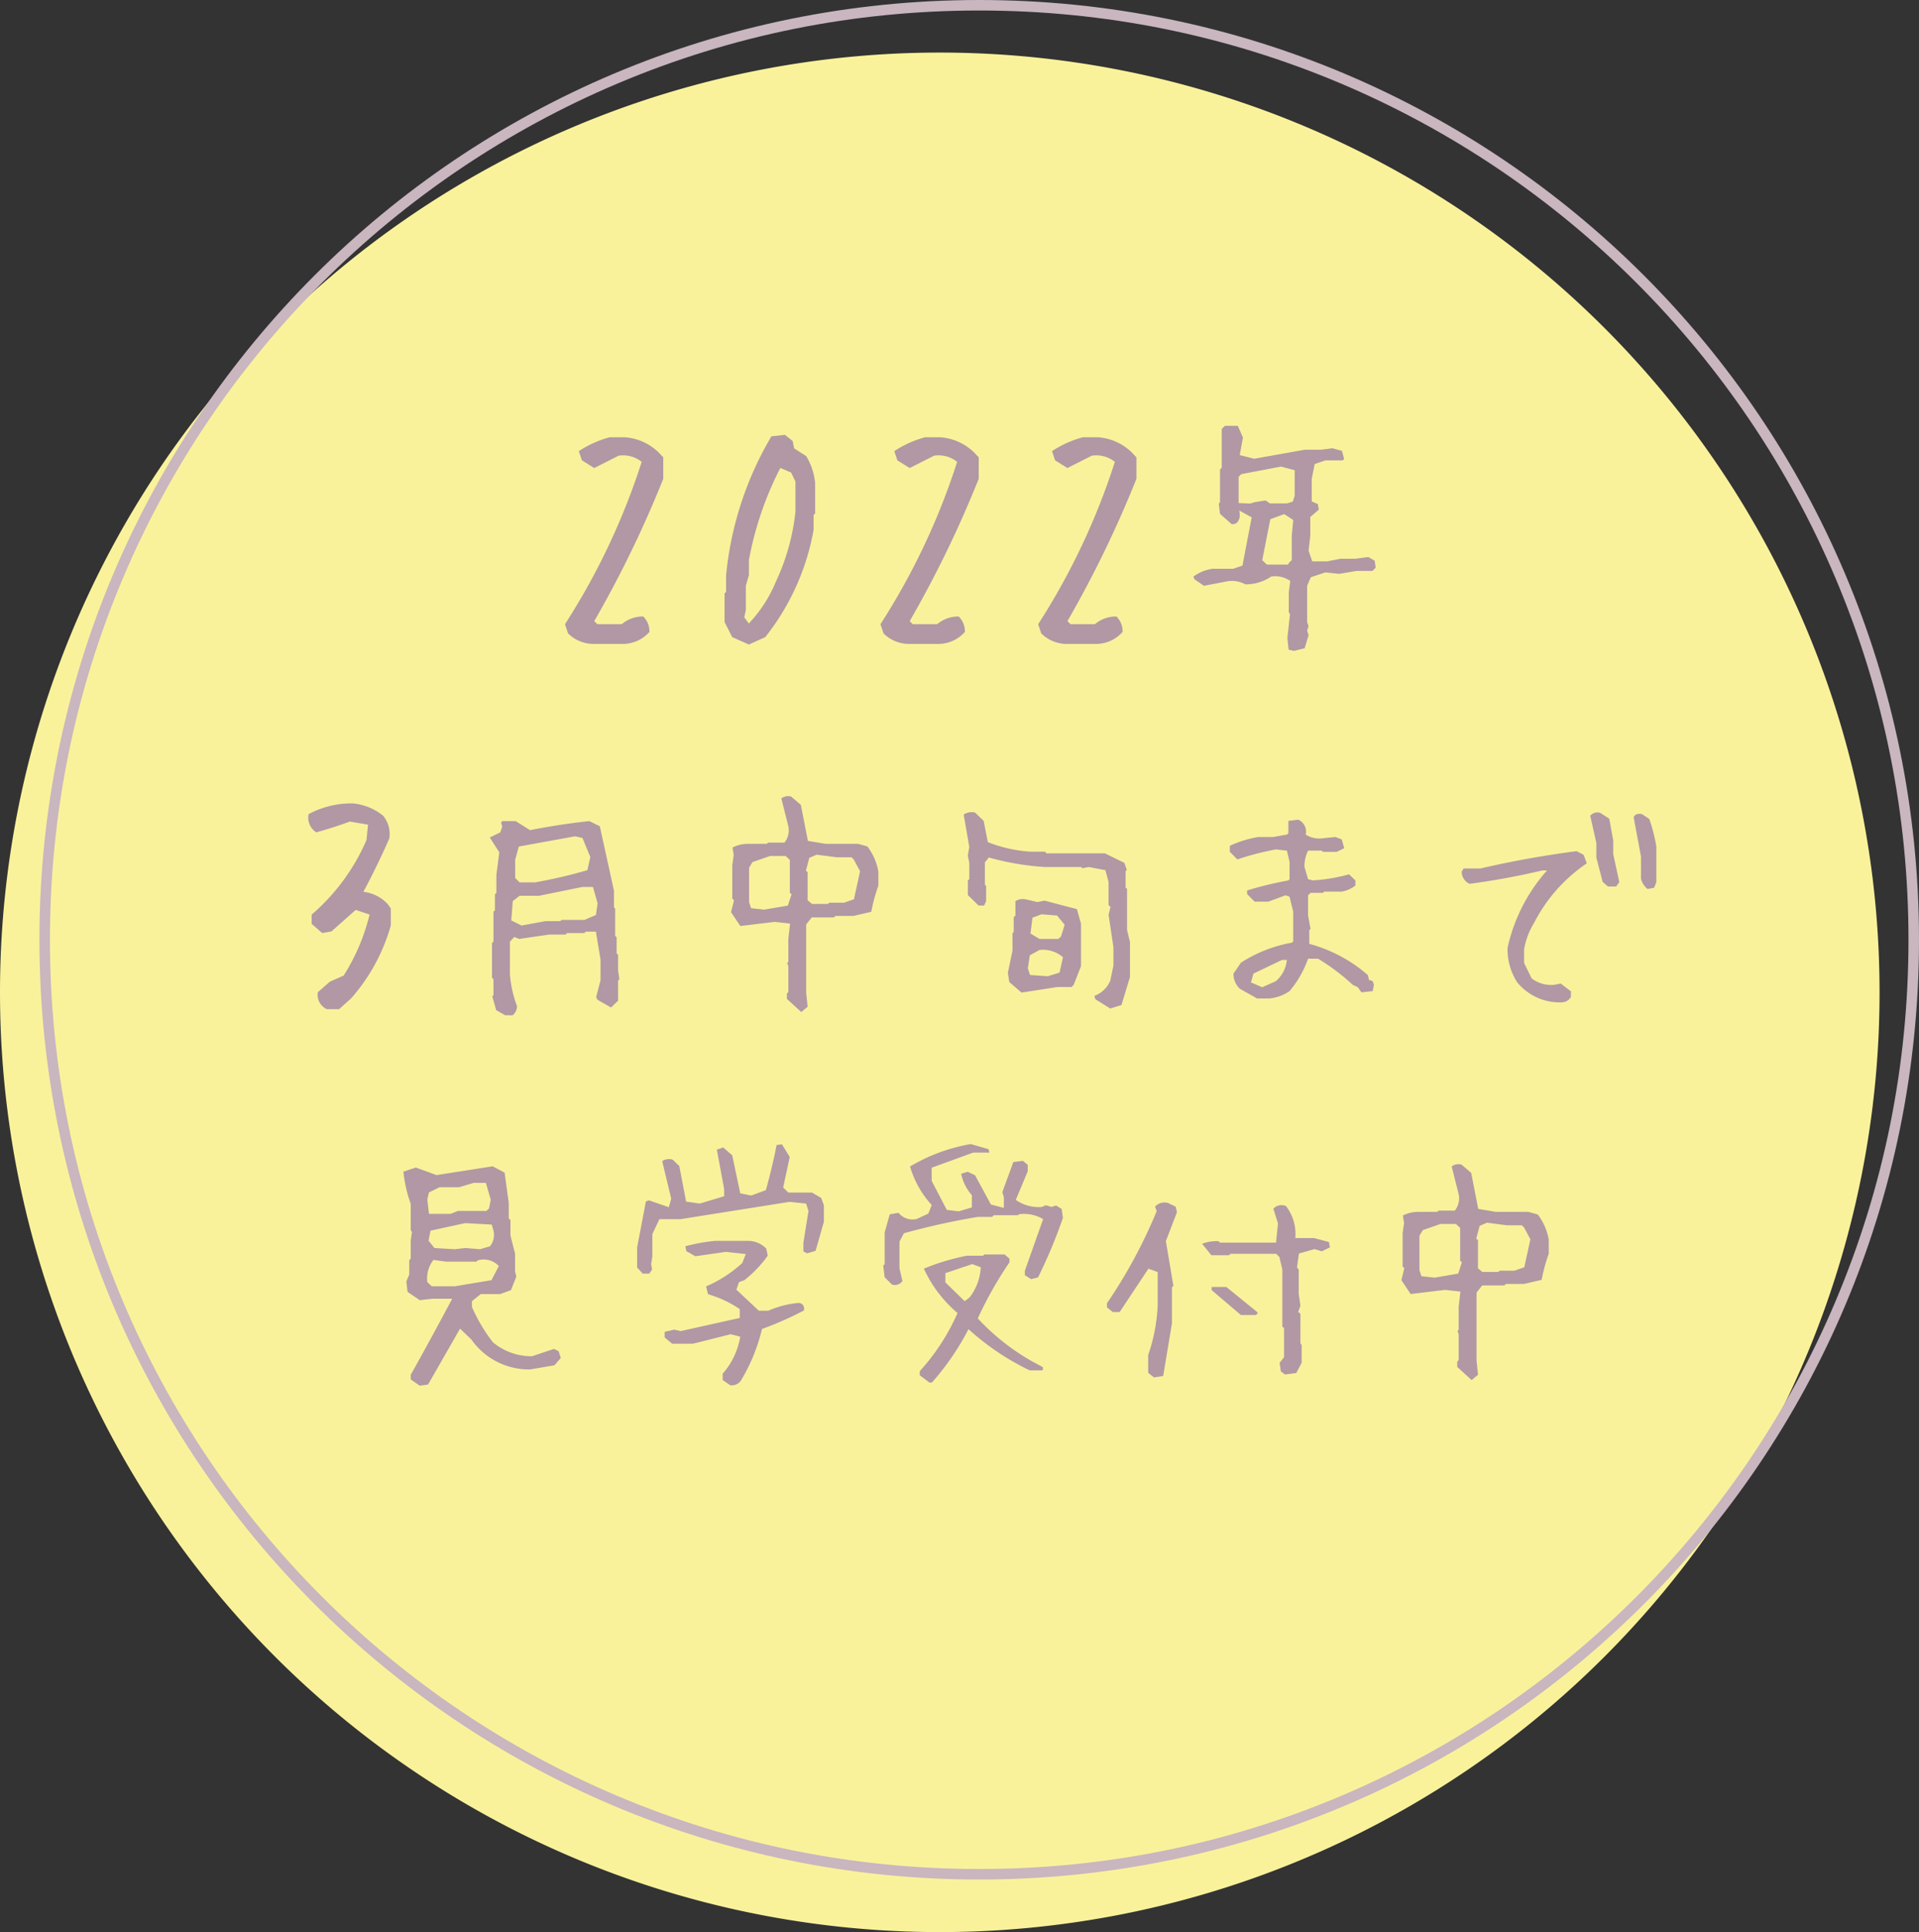 <svg xmlns="http://www.w3.org/2000/svg" width="146" height="147" viewBox="0 0 146 147">
  <rect x="0" y="0" width="146" height="147" fill="#333333" stroke="none"/>
  <g id="グループ_82" data-name="グループ 82" transform="translate(-1127 -1289)">
    <path id="パス_233" data-name="パス 233" d="M71.5,0A71.5,71.5,0,1,1,0,71.5,71.5,71.5,0,0,1,71.5,0Z" transform="translate(1127 1293)" fill="#f9f29b"/>
    <path id="パス_231" data-name="パス 231" d="M44.211,22.992a2.753,2.753,0,0,1-1.992-.8l-.234-.7A52.209,52.209,0,0,0,47.82,9.141a2.242,2.242,0,0,0-1.758-.469l-1.852.938-.937-.586-.234-.7a7.975,7.975,0,0,1,2.344-1.055h1.148a4.087,4.087,0,0,1,2.813,1.406l.117.117V10.43a84.281,84.281,0,0,1-5.25,10.828l.234.234H46.3a2.485,2.485,0,0,1,1.641-.586,1.59,1.59,0,0,1,.469,1.172,2.705,2.705,0,0,1-2.109.914Zm11.766.047-1.266-.562-.586-1.148v-2.18l.117-.117V17.766A25.583,25.583,0,0,1,57.688,7.2l1.031-.117.586.469.117.563.914.586a4.811,4.811,0,0,1,.68,2.063v2.3l-.117.117V14.32a18.237,18.237,0,0,1-3.68,8.156Zm.094-1.711a10.414,10.414,0,0,0,1.969-3.094,16.611,16.611,0,0,0,1.477-5.3v-2.3l-.328-.68-.82-.352a25.3,25.3,0,0,0-2.391,7.008v1.148l-.234.8v1.852l-.117.563.352.469Zm12.141,1.664a2.753,2.753,0,0,1-1.992-.8l-.234-.7A52.209,52.209,0,0,0,71.82,9.141a2.242,2.242,0,0,0-1.758-.469l-1.852.938-.937-.586-.234-.7a7.975,7.975,0,0,1,2.344-1.055h1.148a4.087,4.087,0,0,1,2.813,1.406l.117.117V10.43a84.281,84.281,0,0,1-5.25,10.828l.234.234H70.3a2.485,2.485,0,0,1,1.641-.586,1.59,1.59,0,0,1,.469,1.172,2.705,2.705,0,0,1-2.109.914Zm12,0a2.753,2.753,0,0,1-1.992-.8l-.234-.7A52.209,52.209,0,0,0,83.82,9.141a2.242,2.242,0,0,0-1.758-.469l-1.852.938-.937-.586-.234-.7a7.975,7.975,0,0,1,2.344-1.055h1.148a4.087,4.087,0,0,1,2.813,1.406l.117.117V10.43a84.281,84.281,0,0,1-5.25,10.828l.234.234H82.3a2.485,2.485,0,0,1,1.641-.586,1.59,1.59,0,0,1,.469,1.172,2.705,2.705,0,0,1-2.109.914Zm17.234.531-.408-.093-.093-.891.2-1.818-.093-.13V19.07l.111-.872a2.015,2.015,0,0,0-1.447-.334,3.414,3.414,0,0,1-1.967.594,2.145,2.145,0,0,0-1.41-.223l-1.744.334-.724-.5-.074-.2a3.2,3.2,0,0,1,1.447-.594h1.577l.705-.241.705-3.674-.946-.52q.148.724-.278,1l-.278.056-.909-.8-.093-.779.093-.111V9.719l.13-.13V6.639l.241-.241h.983l.39.891-.241,1.336,1.095.278,3.859-.687h1.243l.854-.111.724.2.167.612-.111.111H99.839l-.816.278L98.8,10.424v1.726l.464.2.074.427-.649.557v1.429l-.13,1.132.278.816h1.132l1.021-.2h1.132l.983-.13.482.278.074.538-.241.241h-1.206l-1.336.223-1.039-.111-1.113.371-.278.649v2.765l.111.3-.111.353.111.334-.3,1Zm-.334-6.754.167-.148V14.766l.111-1.206-.687-.445-1.058.39-.612,3.117.353.334h1.6Zm-2.635-4.564.816-.13.315.223h1.317l.427-.13.148-.445V9.774L96.462,9.5l-3.024.575-.2.2v2l.872.037ZM23.859,50.781a1.212,1.212,0,0,1-.68-1.289l.914-.8,1.055-.469a15.5,15.5,0,0,0,1.969-4.641l-1.055-.352-1.852,1.641-.7.117-.8-.7v-.7a15.642,15.642,0,0,0,4.172-5.672L27,36.742l-1.383-.234q-1.289.469-2.555.82a1.329,1.329,0,0,1-.586-1.383,6.869,6.869,0,0,1,3.352-.82,4.277,4.277,0,0,1,2.32.938,2.171,2.171,0,0,1,.469,1.734q-.914,2.086-1.969,4.055a2.987,2.987,0,0,1,1.852.938l.234.328v1.289a14.182,14.182,0,0,1-3.023,5.555l-.914.82Zm13.578.464-.687-.39-.3-1.058.093-.074V48.5l-.111-.111V45.753l.111-.111V43.359l.111-.093V42.042l.111-.111V40.558l.223-1.707-.724-1.132.8-.39.148-.445-.093-.3.111-.111h1l1.095.687q2.245-.445,4.509-.687l.8.39,1.076,4.9v1.262l.093.111V45.2l.111.111v1.225l.111.111v1.169l.093.687-.093.111v1.521l-.538.52-1.039-.594-.093-.2.334-1.28V47.015l-.353-2.134h-.779l-.093.111H42.132l-.093.111H40.8l-2.3.334-.371-.148-.334.353v2.468a8.641,8.641,0,0,0,.538,2.431.879.879,0,0,1-.334.705Zm6.9-7.626.13-.891-.353-1.243H43.3l-3.284.668H38.532l-.52.408L37.9,44.027l.779.39,1.818-.334h1.113l.13-.093h1.726Zm-.649-3.414.223-1-.594-1.447-.557-.13-4.286.779-.278,1V40.8l.334.334H39.7A36.579,36.579,0,0,0,43.69,40.205ZM59.963,51l-1.095-1v-.408l.111-.111V47.516l-.093-.26.093-.074V45.419l.13-1.15-1.169-.13-2.616.315L54.619,43.4l.223-.909-.13-.13V39.834l.111-.779-.093-.575a2.619,2.619,0,0,1,1.188-.278h1.429l.093-.093h1.243a1.511,1.511,0,0,0,.3-1.225l-.538-2.134a.846.846,0,0,1,.742-.148l.742.631.538,2.746L61.8,38.2h2.468l.724.2a4.389,4.389,0,0,1,.835,1.911v1.076a12.762,12.762,0,0,0-.538,1.985l-1.354.315H62.561l-.111.111H60.761l-.427.538V49.52l.111,1.076ZM58.942,42.9l.278-.854-.13-.13V39.426l-.315-.3H57.588l-1.336.464-.26.427v2.616l.148.464,1,.111Zm5.028-.482.464-2.134-.482-.891-.167-.167H62.653l-1.521-.2-.557.241-.26.965.13.13v2.134l.334.278h1.206l.111-.093H63.21Zm19.5,8.313-1.132-.705-.074-.26a2.082,2.082,0,0,0,1.206-1.15l.241-1.15V46.068L83.342,43.6l.148-.612-.148-.111V41.114l-.241-.909-1.262-.241-.482.093-.111-.093H78.462a20.476,20.476,0,0,1-4.23-.724l-.3.371V41.3l.093.111v1.15l-.148.334h-.427l-.816-.8V40.984l.111-.093V39.648l-.111-.557.111-.649-.427-2.468a1.094,1.094,0,0,1,.872-.148l.649.631.315,1.614a10.666,10.666,0,0,0,3.191.724h1.169l.093.13h4.453l1.484.724.186.538-.093.093v1.243l.111.111v3.117l.223.928v2.653l-.649,2.134ZM76.718,49.52l-.928-.8-.111-.705.353-1.688V45.011l.093-.111V43.786l.13-.13V42.562a1.059,1.059,0,0,1,.816-.13l.854.2.538-.111,2.468.649.315,1.113V47.5l-.557,1.429-.167.167H79.445ZM79.612,48l.26-1.169a2.307,2.307,0,0,0-1.781-.557l-.742.408-.148,1,.167.5,1.354.093Zm.111-2.746L80,44.361l-.575-.705-1.187-.093-.687.26L77.4,45.029l.687.408H79.52Zm14.918,4.713-1.317-.742a1.571,1.571,0,0,1-.482-1.15l.575-.835a10.594,10.594,0,0,1,3.878-1.521l.093-.093V43.359l-.278-1.132-.3-.111L95.5,42.6H94.456l-.575-.575v-.278a28.289,28.289,0,0,1,3.136-.761l.093-.093V39.574l-.2-.854-.835-.093a20.364,20.364,0,0,0-2.932.761l-.575-.575V38.35a8.332,8.332,0,0,1,2.171-.668h1.132l1.039-.186.111-.093v-.946l.742-.093a.973.973,0,0,1,.575,1.132,1.887,1.887,0,0,0,1.317.278l.946-.093.482.186.186.668-.575.278H99.651l-.093-.093H98.52a2.775,2.775,0,0,0-.278,1.225l.278.946.371.093a13.272,13.272,0,0,0,2.746-.464l.482.464v.39a2.311,2.311,0,0,1-1.039.464H99.744l-.093.093h-.946l-.186.186v1.521l.186,1.039-.093.093v1.039a11.277,11.277,0,0,1,4.453,2.375l.093.371.278.093.093.278-.093.482-.854.093-.278-.39-.39-.186A16.337,16.337,0,0,0,99.28,46.94H98.52a7.83,7.83,0,0,1-1.41,2.468,3.234,3.234,0,0,1-1.521.557Zm1.429-1.317a2.431,2.431,0,0,0,.835-1.614h-.371l-2.171,1.039-.186.668.854.371Zm21.69,1.614a4.17,4.17,0,0,1-3.34-1.54,4.659,4.659,0,0,1-.724-2.6,13.051,13.051,0,0,1,3.006-5.9h-.353a56.1,56.1,0,0,1-5.548,1.021,1.026,1.026,0,0,1-.594-.928l.148-.241h1.28q3.6-.835,7.311-1.317l.538.278.241.649a12.148,12.148,0,0,0-4.008,4.527,5.739,5.739,0,0,0-.761,2v1.058l.575,1.169a2.429,2.429,0,0,0,1.763.482l.445-.093.779.594v.427A.819.819,0,0,1,117.761,50.262Zm6.587-8.628a1.439,1.439,0,0,1-.5-.779V39.166l-.557-2.987q.148-.334.631-.241l.557.371a12.094,12.094,0,0,1,.538,2.1v2.709l-.167.427Zm-3.006-.186-.408-.353-.482-1.855V38.127l-.464-2.06a.722.722,0,0,1,.761-.223l.687.445.3,1.651V38.98l.464,2.134-.241.334ZM30.937,79.431l-.687-.482V78.6q1.54-2.746,3.154-5.789H31.9l-.965.111-.928-.631-.093-.8.223-.52V69.875l.111-.111V68.372l.093-.631-.093-.148v-2a10.23,10.23,0,0,1-.557-2.449l.946-.315,1.577.575,4.268-.668.909.482.315,2.319V66.7l.13.13V68l.353,1.392v1.354l.093.39-.408,1.021-.816.3H35.575l-.668.538v.445a12.324,12.324,0,0,0,1.6,2.69,4.571,4.571,0,0,0,2.969,1.058l1.67-.557.353.167.167.52-.482.557-1.855.315a5.359,5.359,0,0,1-4.472-2.282L34,75.089l-2.431,4.249ZM36.392,71.4l.557-1.076a1.575,1.575,0,0,0-1.614-.427l-.093.093h-2.3l-.965-.13a2.276,2.276,0,0,0-.464,1.688l.334.315h1.763Zm-.111-2.579a1.4,1.4,0,0,0,.26-1.206l-.13-.445-2.022-.111-2.635.575-.148.761.445.557,1.54.093.816-.093,1.113.093Zm-.074-2.876.13-.668-.371-1.28h-.928l-1.113.334H32.439l-.8.39-.13.538.13,1.095h1.651l.557-.223H36ZM54.557,79.394,53.981,79v-.482a5.658,5.658,0,0,0,1.336-2.82l-.724-.186-2.876.724H50.141l-.575-.482V75.33l.742-.167.482.111,4.49-1V73.6a8.494,8.494,0,0,0-2.412-1.132l-.148-.594A9.8,9.8,0,0,0,55.466,70.1l.278-.687-1.521-.167-2.319.334-.687-.39-.074-.371a13.756,13.756,0,0,1,2.245-.408h2.468A1.931,1.931,0,0,1,57.3,69l.111.538A9.052,9.052,0,0,1,55.633,71.4l-.408.148-.2.575,1.707,1.6h.724a7.365,7.365,0,0,1,2.319-.594q.464.074.39.575a25.7,25.7,0,0,1-3.191,1.41,13.714,13.714,0,0,1-1.633,3.971A.868.868,0,0,1,54.557,79.394ZM47.9,70.9l-.427-.464V68.91l.668-3.507.241-.074,1.5.52.186-.649-.687-2.857a.925.925,0,0,1,.8-.111l.5.482.52,2.709,1.039.148,1.855-.557v-.538l-.557-3.006.482-.167.687.594.612,2.895.835.167,1.113-.408q.5-1.781.816-3.433l.408-.056.594.965-.5,2.319.39.39h1.8l.705.408.2.557v1.262l-.631,2.208-.649.186-.278-.148v-.649l.39-2.431-.186-.557-1.262-.13-8.294,1.317h-1.6l-.538,1.132v1.688l-.093.612.074.39L48.4,70.9Zm21.82,8.294-.742-.557v-.315A16.315,16.315,0,0,0,71.85,73.9a9.762,9.762,0,0,1-2.561-3.377,17.22,17.22,0,0,1,3.266-.983H73.8l.093-.093h1.54l.371.315v.278A29.124,29.124,0,0,0,73.39,74.31a17.224,17.224,0,0,0,4.1,3.247l.854.464v.186l-.056.056h-.946a19.381,19.381,0,0,1-4.657-3.136A19.871,19.871,0,0,1,69.9,79.189Zm3.043-6.476a4.052,4.052,0,0,0,.854-2.3l-.649-.241-2.041.687v.705l1.466,1.429Zm-5.9-.983-.557-.557-.111-.891.111-.093V67.76l.39-1.373.668-.111a1.36,1.36,0,0,0,1.392.464l.872-.408.26-.649a7.375,7.375,0,0,1-1.651-2.932,13.516,13.516,0,0,1,4.62-1.707l1.354.39.056.241-.019.019H73.037l-3.154,1.15v1l1.15,2.208.909.111,1-.3v-.928a3.5,3.5,0,0,1-.816-1.633l.5-.148.557.26,1.206,2.227.983.26v-.816l-.111-.39.835-2.282.724-.093.371.3v.5l-.909,2.171a3.019,3.019,0,0,0,1.985.538l.3-.13.445.13.334-.111.427.26.093.687a38.036,38.036,0,0,1-1.893,4.527l-.52.13-.482-.3v-.334l1.392-3.934a2.868,2.868,0,0,0-1.837-.371l-.074.074H74.6l-.111.13H73.39a54.566,54.566,0,0,0-5.622,1.243l-.334.631v2.041l.223.965A.689.689,0,0,1,66.858,71.73ZM86.8,78.8l-.445-.353V77.093a13.12,13.12,0,0,0,.724-3.859V70.784l-.705-.26-2.189,3.3h-.52l-.445-.353v-.315a38.277,38.277,0,0,0,3.785-7.014l-.13-.334a.975.975,0,0,1,1-.278l.575.278.093.427L87.7,68.428l.575,3.414-.111.093v2.746l-.668,4.008Zm9.964-.223-.315-.241-.093-.649.334-.427V75.052l-.13-.13V70.58l-.223-.946-.241-.241h-3.47l-.13.111H91.165l-.705-.872a3.055,3.055,0,0,1,1.243-.2l.111.111h4.268l.148-1.466-.353-1.113a.842.842,0,0,1,.965-.2,3.459,3.459,0,0,1,.705,2.431h1.429l1.132.3.074.408-.612.3-.557-.167-1.187.334-.148,1.058.13.167v1.837l.13.909-.167.482.167.13V76.2l.093.13v1.354l-.408.779ZM93.41,74.05l-2.227-1.893v-.241H92.3l2.375,1.93v.093l-.13.111ZM110.963,79l-1.095-1v-.408l.111-.111V75.516l-.093-.26.093-.074V73.419l.13-1.15-1.169-.13-2.616.315-.705-1.058.223-.909-.13-.13V67.834l.111-.779-.093-.575a2.619,2.619,0,0,1,1.188-.278h1.429l.093-.093h1.243a1.511,1.511,0,0,0,.3-1.225l-.538-2.134a.846.846,0,0,1,.742-.148l.742.631.538,2.746,1.336.223h2.468l.724.2a4.389,4.389,0,0,1,.835,1.911v1.076a12.762,12.762,0,0,0-.538,1.985l-1.354.315h-1.373l-.111.111h-1.688l-.427.538V77.52l.111,1.076ZM109.942,70.9l.278-.854-.13-.13V67.426l-.315-.3h-1.187l-1.336.464-.26.427v2.616l.148.464,1,.111Zm5.028-.482.464-2.134-.482-.891-.167-.167h-1.132l-1.521-.2-.557.241-.26.965.13.13v2.134l.334.278h1.206l.111-.093h1.113Z" transform="translate(1128 1315)" fill="#b198a4"/>
    <g id="パス_234" data-name="パス 234" transform="translate(1130 1289)" fill="none">
      <path d="M71.5,0A71.5,71.5,0,1,1,0,71.5,71.5,71.5,0,0,1,71.5,0Z" stroke="none"/>
      <path d="M 71.5 0.8 C 61.955 0.8 52.696 2.669 43.981 6.356 C 39.792 8.127 35.751 10.321 31.972 12.874 C 28.228 15.403 24.707 18.308 21.508 21.508 C 18.308 24.707 15.403 28.228 12.874 31.972 C 10.321 35.751 8.127 39.792 6.356 43.981 C 2.669 52.696 0.8 61.955 0.8 71.5 C 0.8 81.045 2.669 90.304 6.356 99.019 C 8.127 103.208 10.321 107.249 12.874 111.028 C 15.403 114.772 18.308 118.293 21.508 121.492 C 24.707 124.692 28.228 127.597 31.972 130.126 C 35.751 132.679 39.792 134.873 43.981 136.644 C 52.696 140.331 61.955 142.2 71.5 142.2 C 81.045 142.2 90.304 140.331 99.019 136.644 C 103.208 134.873 107.249 132.679 111.028 130.126 C 114.772 127.597 118.293 124.692 121.492 121.492 C 124.692 118.293 127.597 114.772 130.126 111.028 C 132.679 107.249 134.873 103.208 136.644 99.019 C 140.331 90.304 142.2 81.045 142.2 71.5 C 142.2 61.955 140.331 52.696 136.644 43.981 C 134.873 39.792 132.679 35.751 130.126 31.972 C 127.597 28.228 124.692 24.707 121.492 21.508 C 118.293 18.308 114.772 15.403 111.028 12.874 C 107.249 10.321 103.208 8.127 99.019 6.356 C 90.304 2.669 81.045 0.8 71.5 0.8 M 71.5 0 C 110.988 0 143 32.012 143 71.5 C 143 110.988 110.988 143 71.5 143 C 32.012 143 0 110.988 0 71.5 C 0 32.012 32.012 0 71.5 0 Z" stroke="none" fill="#c9b6bf"/>
    </g>
  </g>
</svg>
